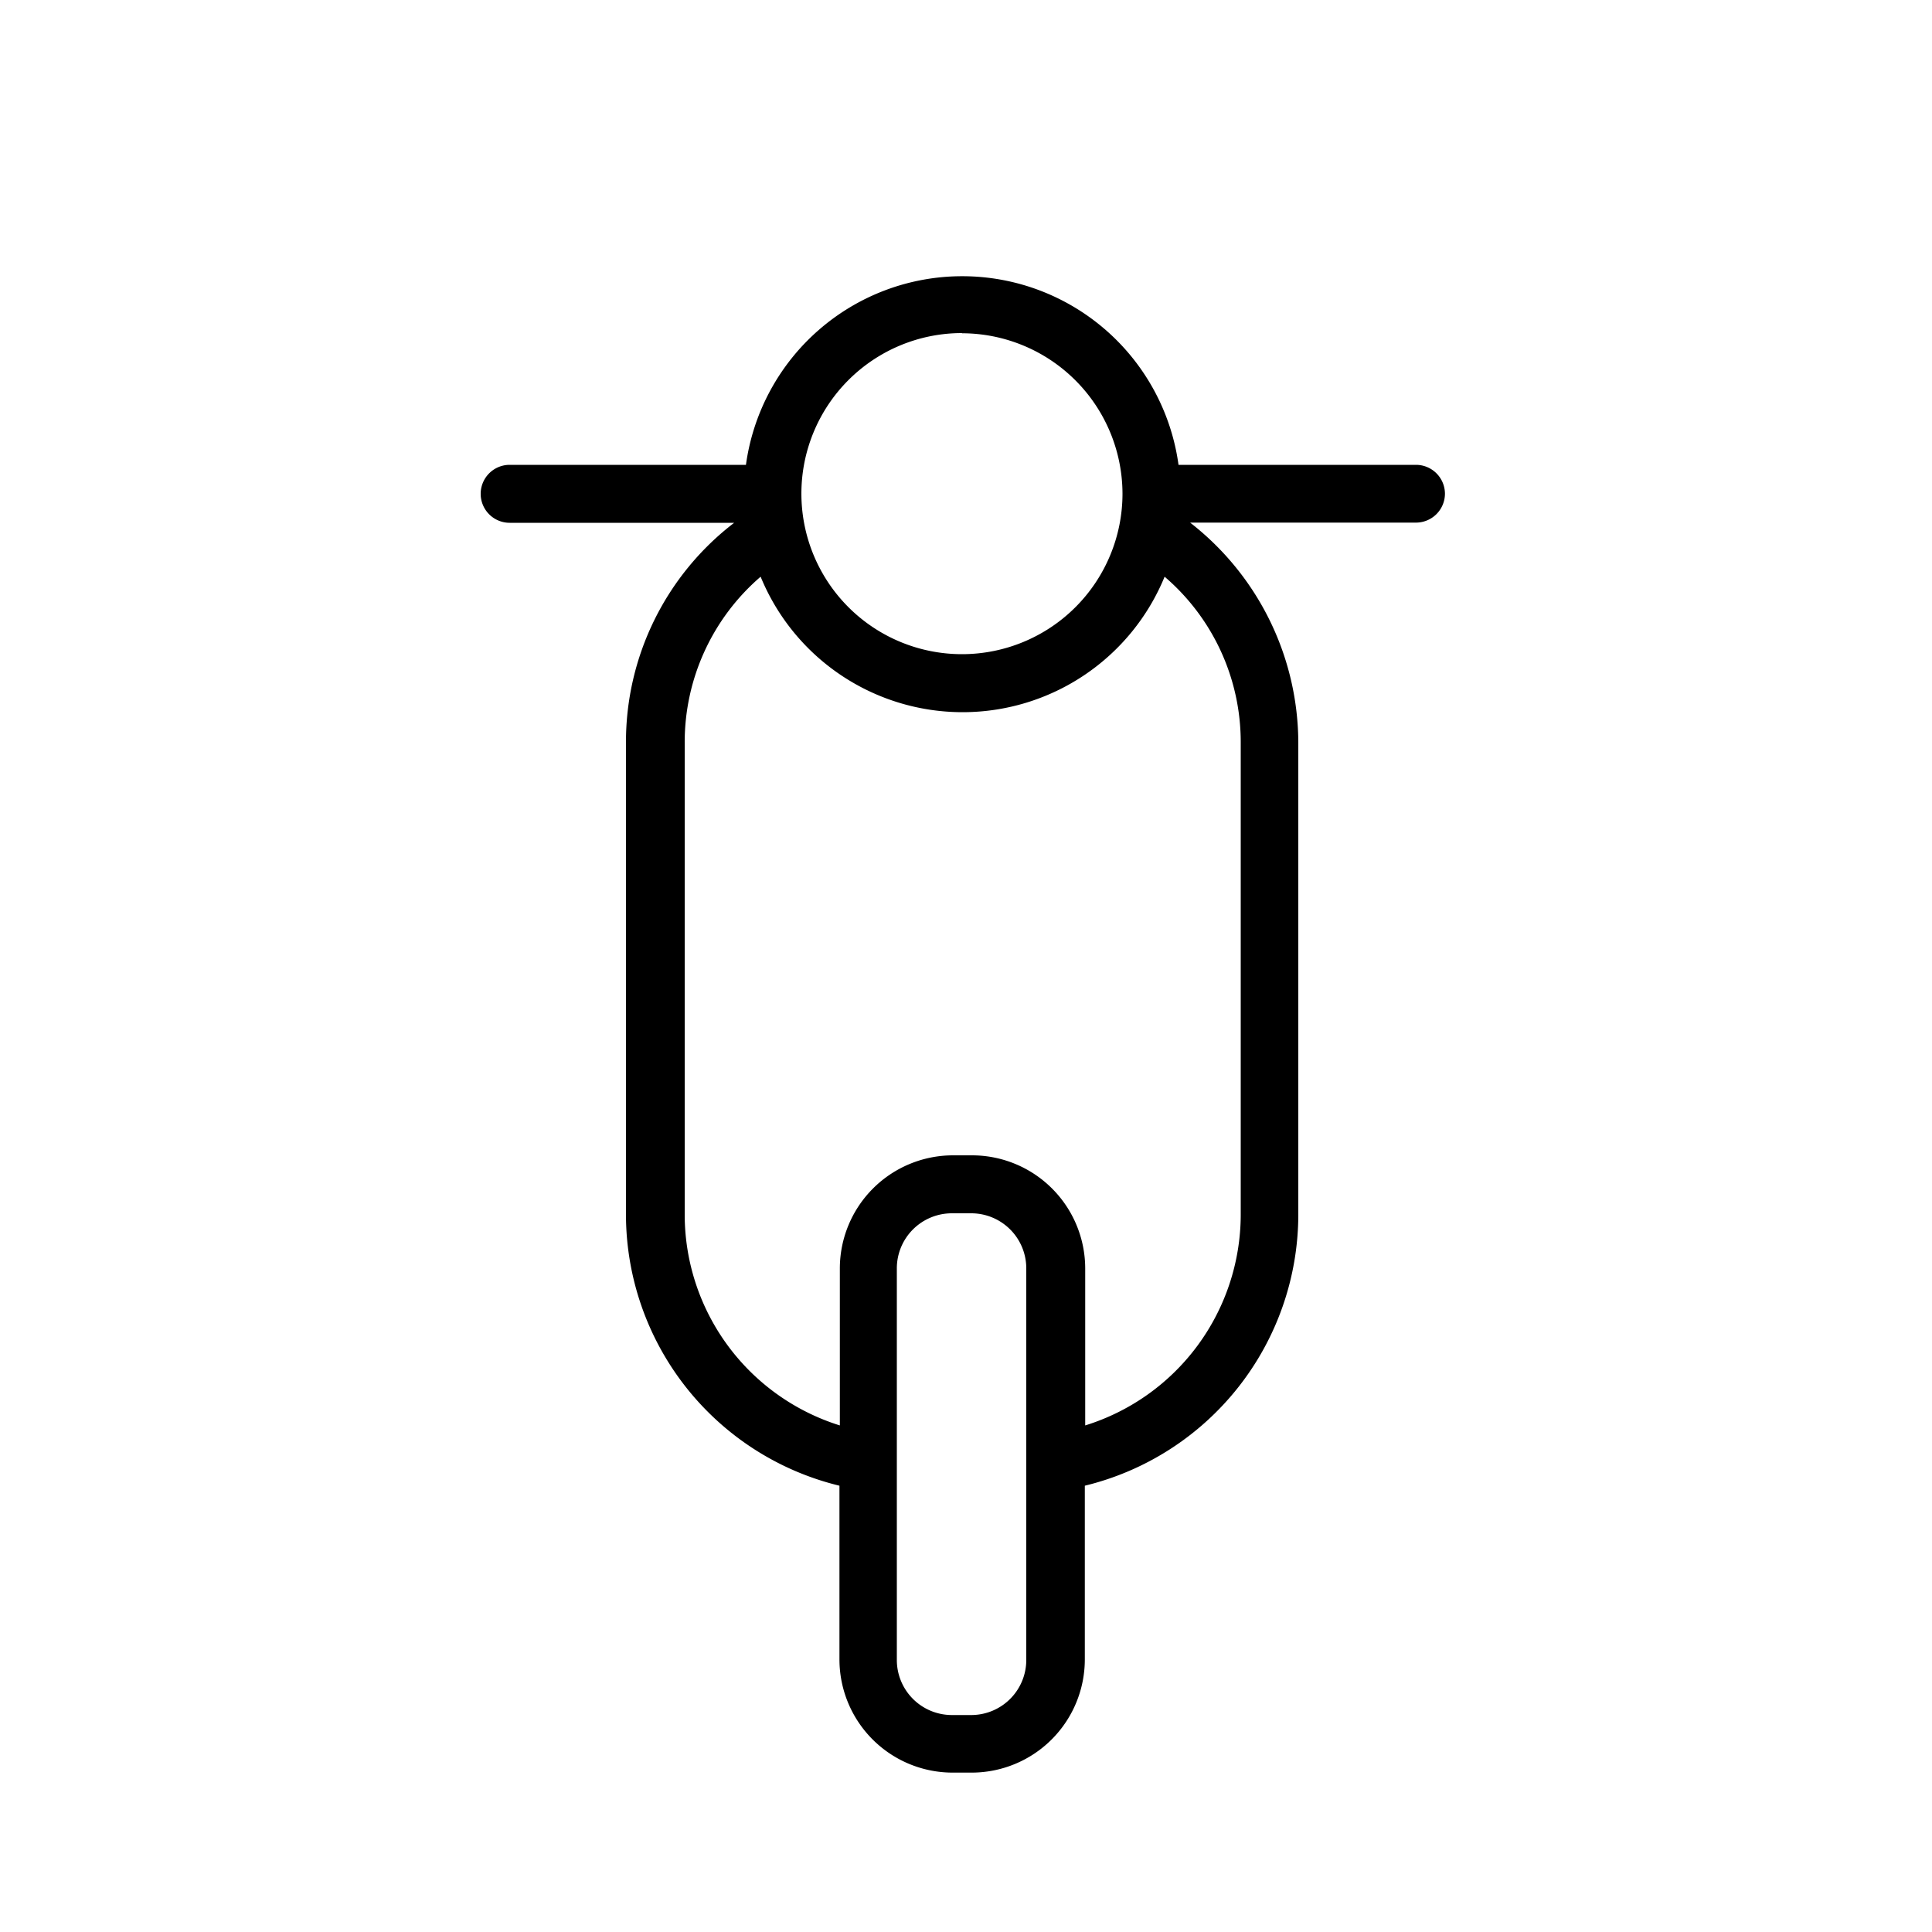 <svg id="Layer_1" data-name="Layer 1" xmlns="http://www.w3.org/2000/svg" viewBox="0 0 100 100"><title>Artboard 26</title><path d="M74.79,25.56a1.5,1.5,0,0,0-1.5-1.5H61a11.3,11.3,0,0,0-22.39,0H26.38a1.5,1.5,0,0,0,0,3H38a14.29,14.29,0,0,0-5.6,11.39V62.9a14.46,14.46,0,0,0,11.05,14v9a5.86,5.86,0,0,0,5.85,5.85h1a5.86,5.86,0,0,0,5.85-5.85v-9a14.46,14.46,0,0,0,11.05-14V38.44a14.48,14.48,0,0,0-5.6-11.39H73.29A1.5,1.5,0,0,0,74.79,25.56Zm-25-8.31a8.32,8.32,0,0,1,8.31,8.3h0a8.31,8.31,0,1,1-8.31-8.31Zm3.33,68.67a2.85,2.85,0,0,1-2.85,2.85h-1a2.85,2.85,0,0,1-2.85-2.85V65.65a2.85,2.85,0,0,1,2.85-2.85h1a2.85,2.85,0,0,1,2.85,2.85ZM64.22,38.44V62.9a11.44,11.44,0,0,1-8.05,10.88V65.65a5.86,5.86,0,0,0-5.85-5.85h-1a5.86,5.86,0,0,0-5.85,5.85v8.13A11.44,11.44,0,0,1,35.44,62.9V38.44a11.3,11.3,0,0,1,3.93-8.59,11.3,11.3,0,0,0,20.91,0A11.27,11.27,0,0,1,64.22,38.44Z"/></svg>